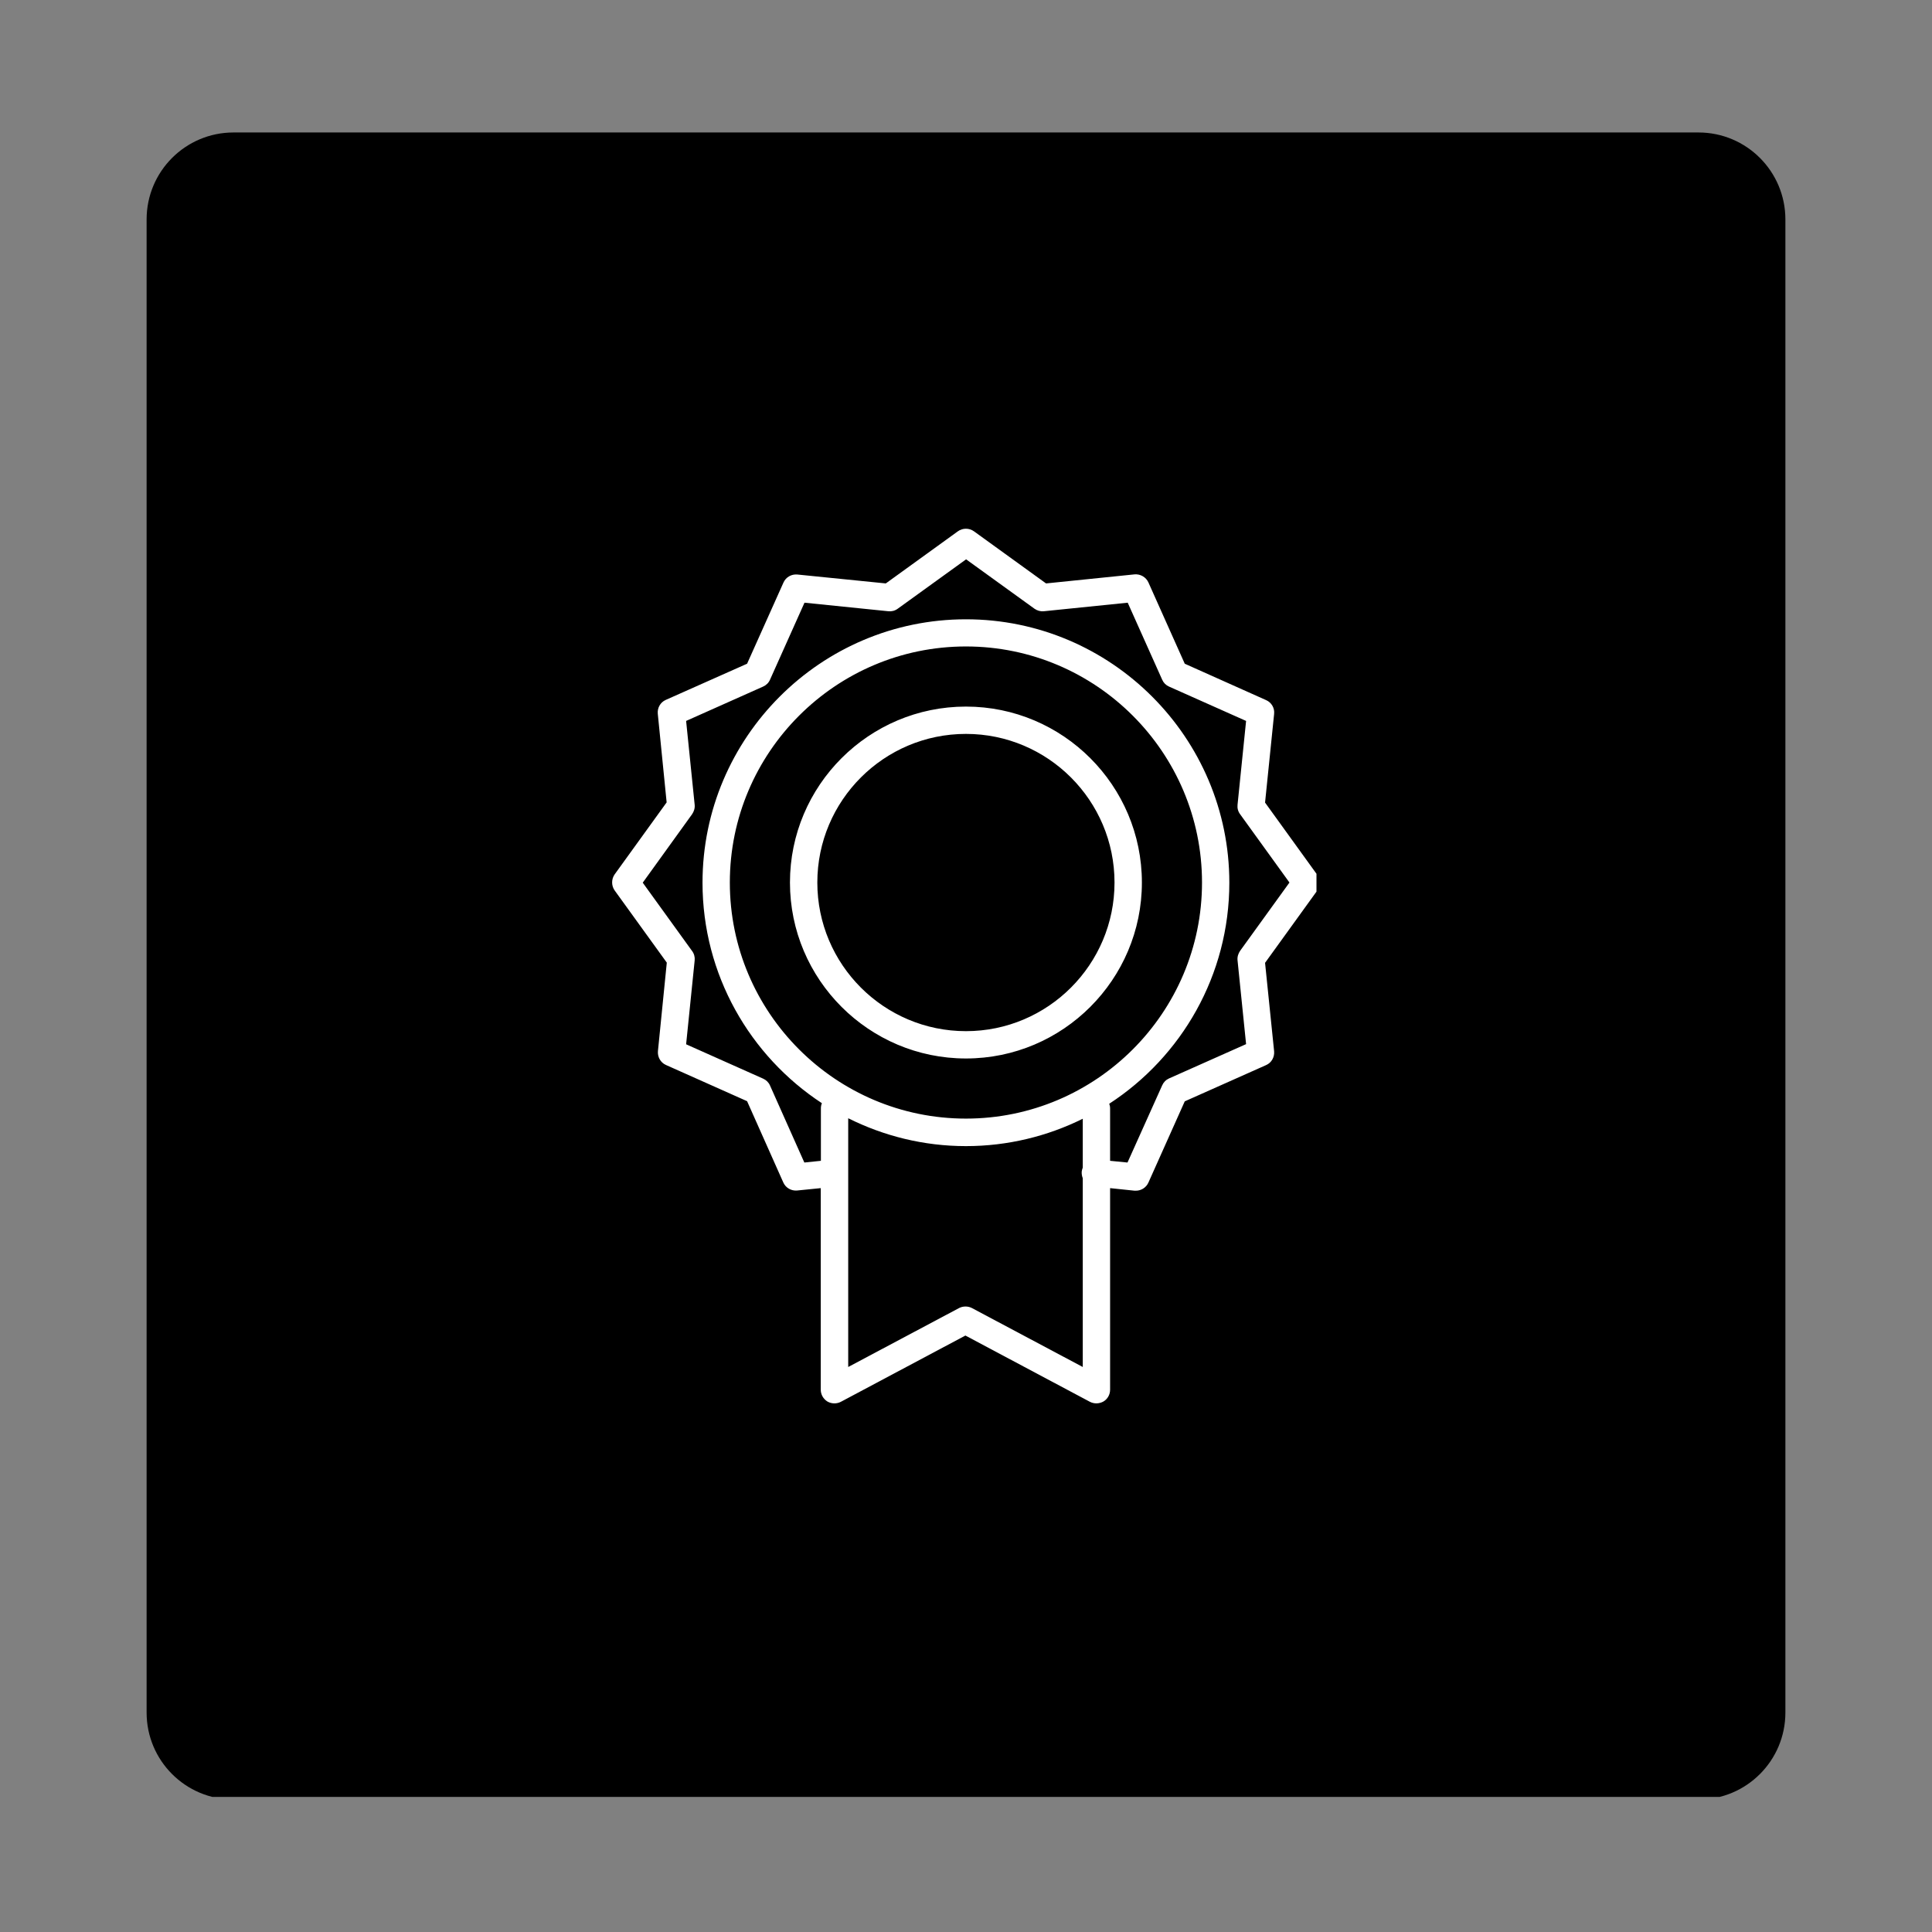 <svg xmlns="http://www.w3.org/2000/svg" xmlns:xlink="http://www.w3.org/1999/xlink" width="200" zoomAndPan="magnify" viewBox="0 0 150 150" height="200" preserveAspectRatio="xMidYMid meet" version="1.0"><rect x="0" y="0" width="150" height="150" fill="#808080" stroke="none"/><defs><clipPath id="a96c6abaad"><path d="M 11.383 10.285 L 138.617 10.285 L 138.617 140 L 11.383 140 Z M 11.383 10.285 " clip-rule="nonzero"/></clipPath><clipPath id="8b3190d6e7"><path d="M 18.133 10.285 L 131.867 10.285 C 135.598 10.285 138.617 13.309 138.617 17.035 L 138.617 132.965 C 138.617 136.691 135.598 139.715 131.867 139.715 L 18.133 139.715 C 14.402 139.715 11.383 136.691 11.383 132.965 L 11.383 17.035 C 11.383 13.309 14.402 10.285 18.133 10.285 Z M 18.133 10.285 " clip-rule="nonzero"/></clipPath><clipPath id="7a92122def"><path d="M 47.461 41 L 102.211 41 L 102.211 109 L 47.461 109 Z M 47.461 41 " clip-rule="nonzero"/></clipPath></defs><g clip-path="url(#a96c6abaad)"><g clip-path="url(#8b3190d6e7)"><path fill="#000000" d="M 11.383 10.285 L 138.617 10.285 L 138.617 139.512 L 11.383 139.512 Z M 11.383 10.285 " fill-opacity="1" fill-rule="nonzero"/></g></g><g clip-path="url(#7a92122def)"><path fill="#ffffff" d="M 74.996 54.859 C 67.461 54.859 61.332 60.984 61.332 68.52 C 61.332 76.051 67.461 82.18 74.996 82.18 C 82.527 82.18 88.656 76.051 88.656 68.52 C 88.656 60.984 82.527 54.859 74.996 54.859 Z M 74.996 80.059 C 68.629 80.059 63.457 74.887 63.457 68.52 C 63.457 62.152 68.629 56.98 74.996 56.98 C 81.359 56.98 86.531 62.152 86.531 68.52 C 86.531 74.887 81.359 80.059 74.996 80.059 Z M 47.727 69.141 L 51.77 74.738 L 51.082 81.609 C 51.043 82.059 51.281 82.496 51.703 82.684 L 58.004 85.496 L 60.816 91.809 C 61.004 92.23 61.441 92.473 61.891 92.43 L 63.723 92.246 L 63.723 107.895 C 63.723 108.266 63.918 108.613 64.238 108.812 C 64.555 108.996 64.953 109.008 65.285 108.836 L 74.953 103.691 L 84.621 108.836 C 84.781 108.918 84.953 108.957 85.125 108.957 C 85.312 108.957 85.512 108.902 85.672 108.812 C 85.988 108.625 86.188 108.281 86.188 107.895 L 86.188 92.246 L 88.086 92.445 C 88.125 92.445 88.152 92.445 88.191 92.445 C 88.602 92.445 88.984 92.207 89.16 91.82 L 91.984 85.508 L 98.297 82.695 C 98.723 82.512 98.961 82.074 98.922 81.621 L 98.219 74.754 L 102.262 69.156 C 102.527 68.785 102.527 68.281 102.262 67.91 L 98.219 62.312 L 98.922 55.43 C 98.973 54.977 98.723 54.539 98.297 54.355 L 91.984 51.531 L 89.16 45.215 C 88.973 44.805 88.535 44.555 88.086 44.594 L 81.215 45.297 L 75.617 41.25 C 75.246 40.984 74.742 40.984 74.371 41.25 L 68.773 45.297 L 61.902 44.605 C 61.453 44.566 61.016 44.805 60.828 45.23 L 58.004 51.531 L 51.691 54.34 C 51.266 54.527 51.027 54.965 51.07 55.414 L 51.758 62.297 L 47.715 67.895 C 47.461 68.266 47.461 68.77 47.727 69.141 Z M 74.996 86.848 C 64.887 86.848 56.664 78.625 56.664 68.52 C 56.664 58.414 64.887 50.191 74.996 50.191 C 85.102 50.191 93.324 58.414 93.324 68.52 C 93.324 78.625 85.102 86.848 74.996 86.848 Z M 75.457 101.555 C 75.152 101.398 74.77 101.398 74.465 101.555 L 65.855 106.133 L 65.855 86.82 C 68.613 88.199 71.719 88.984 74.996 88.984 C 78.242 88.984 81.332 88.215 84.066 86.859 L 84.066 90.652 C 84.027 90.746 84 90.852 83.984 90.961 C 83.973 91.145 84 91.316 84.066 91.477 L 84.066 106.133 Z M 53.734 63.215 C 53.879 63 53.961 62.75 53.934 62.484 L 53.27 55.973 L 59.25 53.305 C 59.488 53.199 59.676 53.016 59.781 52.777 L 62.461 46.793 L 68.973 47.457 C 69.238 47.484 69.488 47.418 69.703 47.258 L 75.008 43.426 L 80.312 47.258 C 80.523 47.406 80.777 47.484 81.043 47.457 L 87.555 46.793 L 90.234 52.777 C 90.34 53.016 90.523 53.199 90.762 53.305 L 96.746 55.973 L 96.082 62.484 C 96.055 62.75 96.121 63 96.281 63.215 L 100.113 68.52 L 96.281 73.824 C 96.137 74.035 96.055 74.289 96.082 74.555 L 96.746 81.066 L 90.762 83.73 C 90.523 83.836 90.34 84.023 90.234 84.262 L 87.539 90.258 L 86.188 90.125 L 86.188 86.051 C 86.188 85.918 86.16 85.801 86.121 85.695 C 91.73 82.047 95.445 75.719 95.445 68.531 C 95.445 57.258 86.266 48.082 74.996 48.082 C 63.723 48.082 54.543 57.258 54.543 68.531 C 54.543 75.68 58.23 81.992 63.812 85.652 C 63.762 85.773 63.734 85.906 63.734 86.051 L 63.734 90.125 L 62.449 90.258 L 59.781 84.273 C 59.676 84.035 59.488 83.852 59.25 83.746 L 53.27 81.078 L 53.934 74.566 C 53.961 74.316 53.895 74.051 53.734 73.836 L 49.902 68.531 Z M 53.734 63.215 " fill-opacity="1" fill-rule="nonzero"/></g></svg>